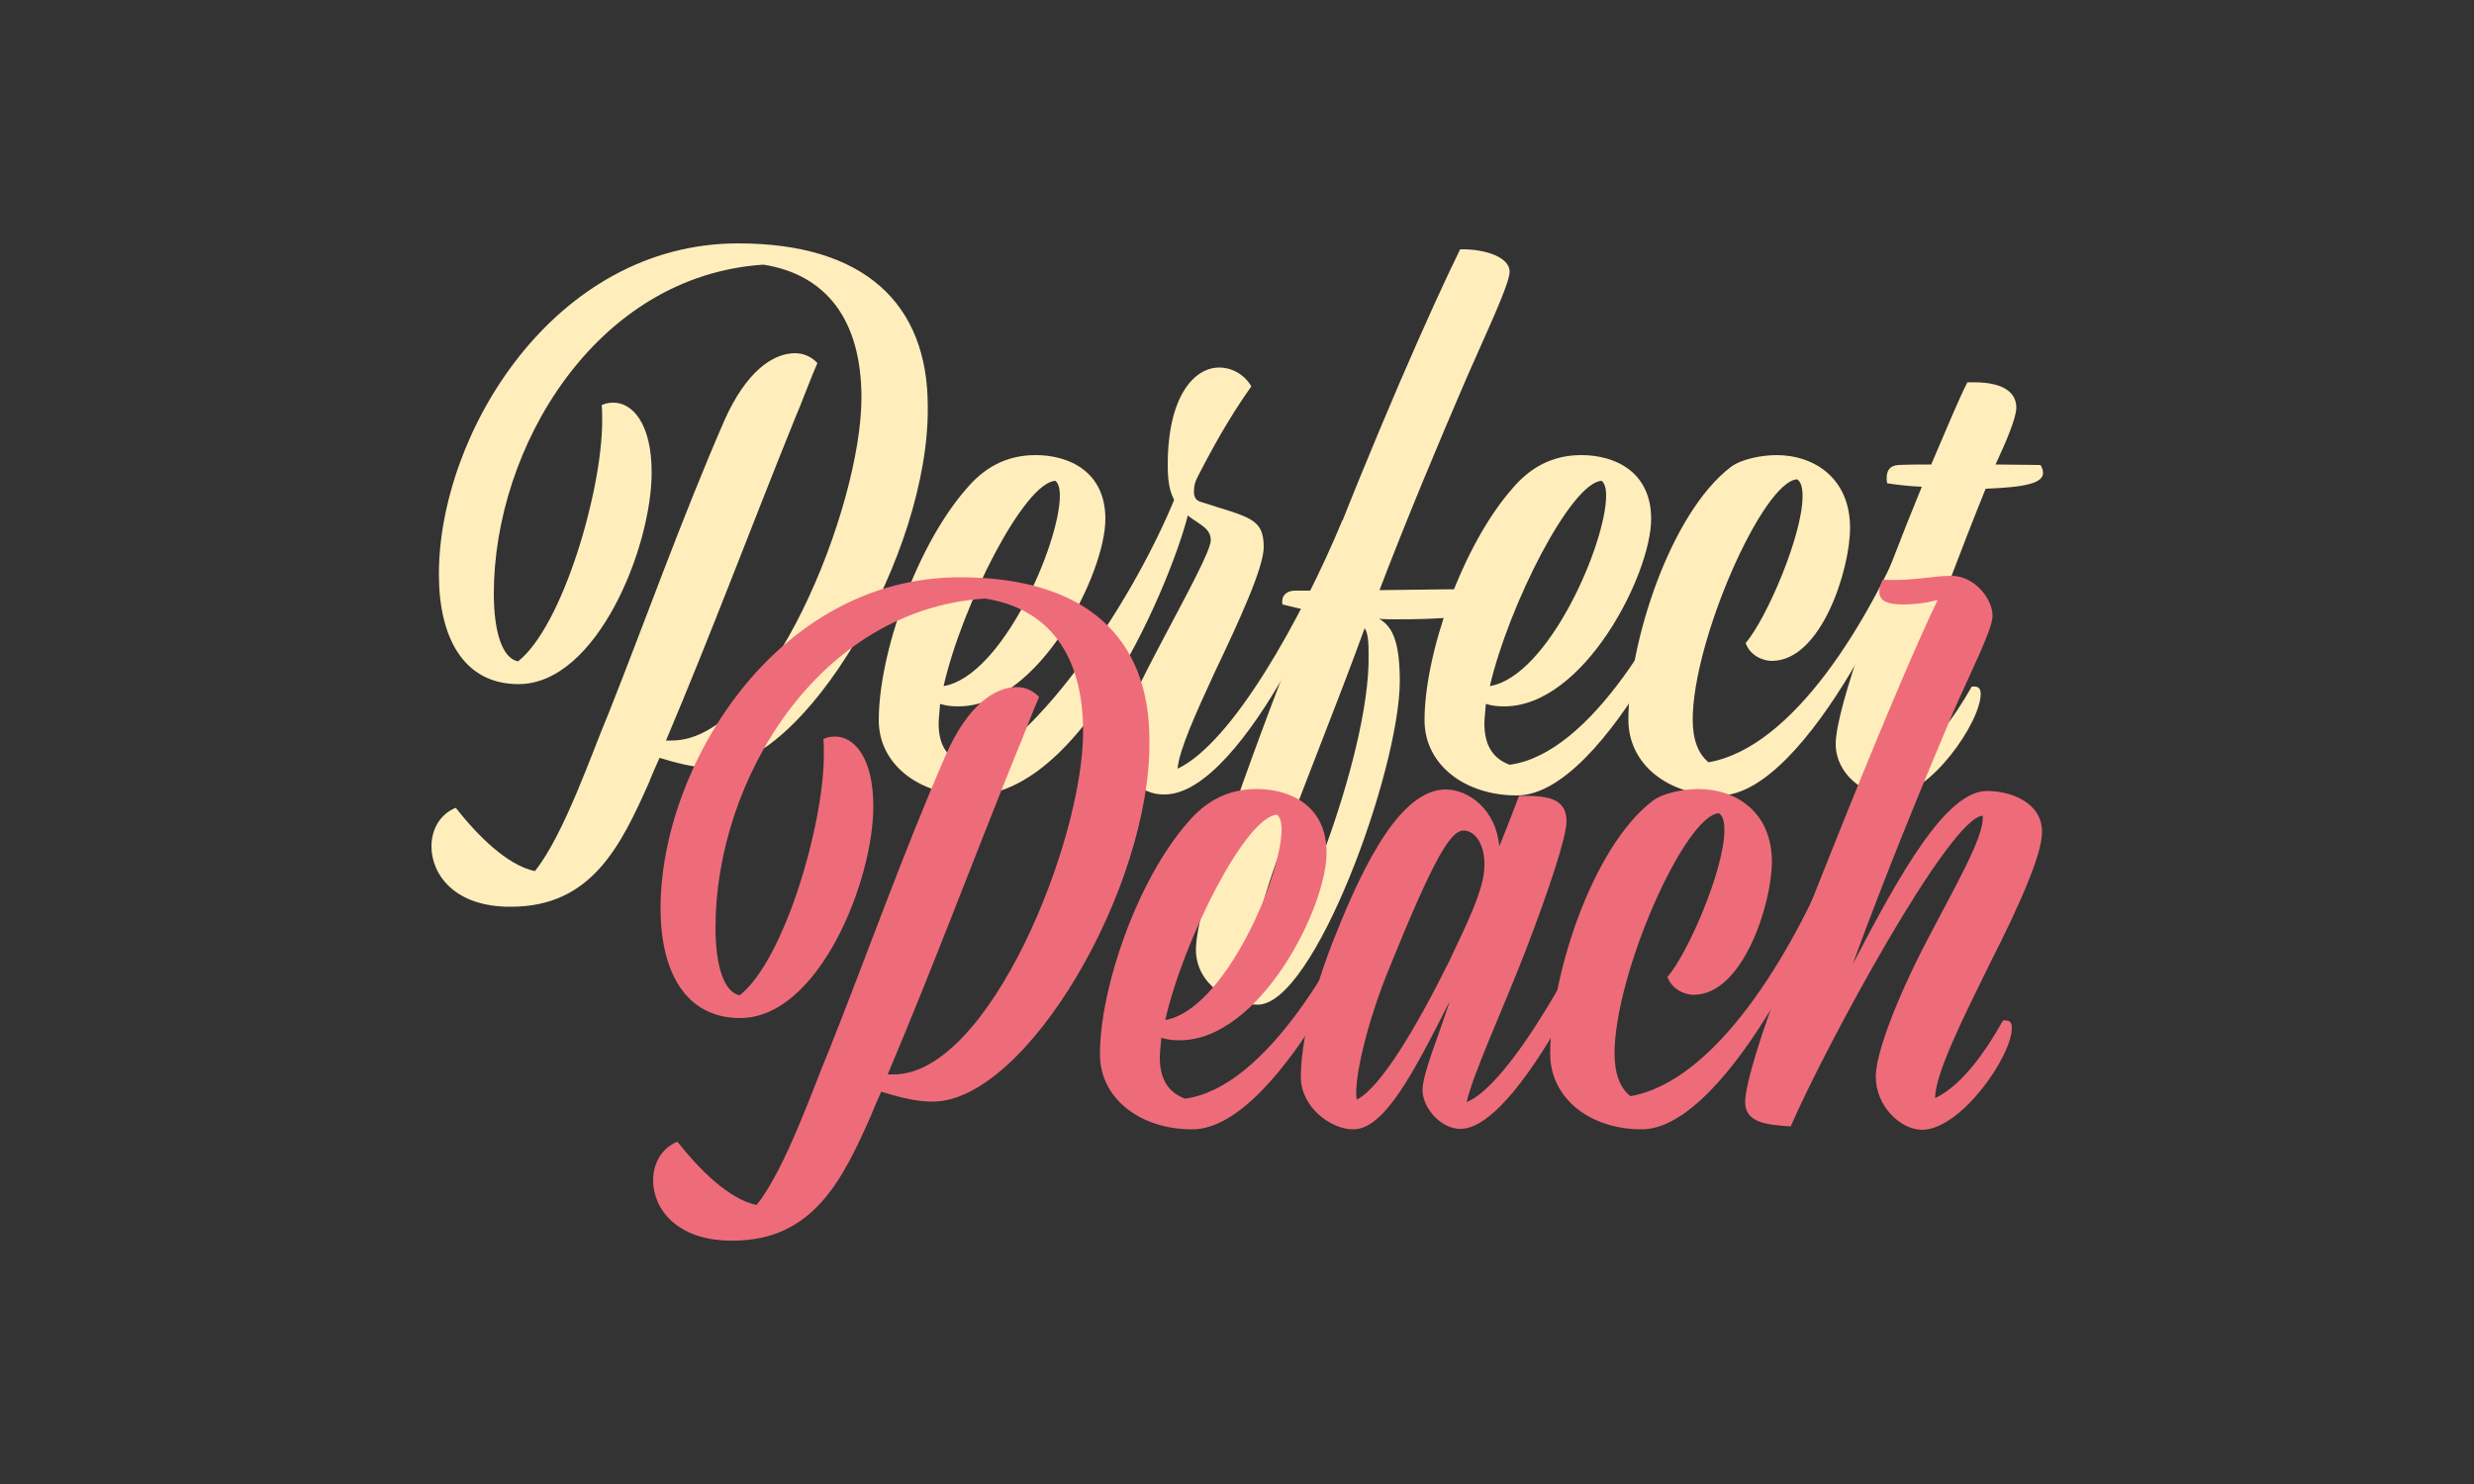 <?xml version="1.0" encoding="utf-8"?>
<!-- Generator: Adobe Illustrator 25.0.0, SVG Export Plug-In . SVG Version: 6.00 Build 0)  -->
<svg version="1.1" id="Calque_1" xmlns="http://www.w3.org/2000/svg" xmlns:xlink="http://www.w3.org/1999/xlink" x="0px" y="0px"
	 viewBox="0 0 500 300" style="enable-background:new 0 0 500 300;" xml:space="preserve">
<rect x="0" y="0" width="500" height="300" fill="#333333" stroke="none"/>
<style type="text/css">
	.st0{fill:#FFEEBC;}
	.st1{fill:#EE6C7A;}
</style>
<g>
	<g>
		<g>
			<path class="st0" d="M87.2,171.1c0-3.4,1.7-6.5,4.9-7.8c4.5,5.7,10.4,11.6,16,12.8c5.9-7.3,11.7-24.4,14.7-31.4
				c7.1-17.8,15-40,23.6-59.7c4.4-9.9,9.8-13.6,14.3-13.6c1.8,0,3.4,0.8,4.5,2c-1.1,2.4-3.4,8.6-4.5,11.1
				c-8.7,21.5-17,43.7-26.1,65.2c0.4,0,0.8,0,1.2,0c19.3,0,38.3-47.1,38.3-69.3c0-15.7-7.1-24.9-19.8-26.9
				c-33.9,2.2-54.5,37-54.5,66.5c0,7.7,1.7,13.1,4.9,13.7c9-7.1,17-34.5,17-48.6c0-1.2,0-2.2-0.1-3.2c0.8-0.4,1.6-0.5,2.4-0.5
				c3.8,0,7.7,4.2,7.7,14.1c0,15.2-11.1,42.8-26.9,42.8c-11.1,0-16.1-9.4-16.1-22.2c0-28.4,23.2-66.9,60.5-66.9
				c25.6,0,38.3,12.3,38.3,32.9c0.4,29.8-24.9,73.1-43.8,73.1c-3.7,0-7.4-1.1-10.4-2c-0.7,1.6-1.5,3.3-2.1,4.9
				c-5.7,12.8-11.6,25.2-27.9,25.2C91.9,183.4,87.2,176.8,87.2,171.1z"/>
			<path class="st0" d="M237.7,100.1c1.3-0.3,2.8,0.1,2.8,1.6c0,5.3-18.9,59.1-44.2,59.1c-10.3,0-18.7-6.1-18.7-15.2
				c0-13.3,7.5-35.2,17.8-46.9c3.4-4,7.8-6.7,13.9-6.7c6.7,0,14.1,3.3,14.1,12.9c0,11.1-13.5,37.9-29.7,37.9c-1.2,0-2.4-0.1-3.7-0.5
				c-0.1,1.5-0.3,2.8-0.3,4c0,4.2,1.6,7,5.7,8.6C207.4,152.3,227.8,124.4,237.7,100.1z M190.7,138.7c11.9-2,23.5-28.9,23.5-38.5
				c0-1.5-0.3-2.5-0.9-3C207,97.5,194.4,122.4,190.7,138.7z"/>
			<path class="st0" d="M225.8,150.3c0-6.5,18.9-37,18.9-41.1c0-1.8-1.2-2.6-2.8-3.7c-4.8-3-5.9-5.8-5.9-11.5
				c0-14,5.4-19.7,10.4-19.7c2.5,0,5,1.3,6.5,3.8c-2.9,4.1-6.3,9.4-10.7,18c-0.7,1.3-0.9,2.1-0.9,3.3c0,1.1,0.4,1.7,1.2,2
				c9.8,3.2,12.9,3.2,12.9,9.2c0,4.2-5.1,15.2-9.9,25.3c-3.8,8.2-7.3,16-7.5,19.5c11.1-5.3,24.9-30.1,33.3-50.2
				c0.9-0.1,1.1,0.1,1.1,0.8c0,6.6-20.9,54.6-37,54.6C230.1,160.8,225.8,155.8,225.8,150.3z"/>
			<path class="st0" d="M254.2,203.1c-5.7,0-12.5-4.2-12.5-11.1c0-9.6,12.9-43.6,22.6-68.6c-1.8-0.4-3.4-0.8-5.1-1.2
				c-0.3-1.2,0.3-2.8,2.6-2.8c1.3,0,2.6,0,4,0c11.6-30.4,23.9-58.1,29.3-69c5.3-0.1,10,1.7,10,4.5c0,2.5-4.6,12.1-8.7,21.5
				c-5.7,13.2-12.3,29-17.6,42.9c8.7-0.1,18.1-0.3,27.5-0.1c0.3,0.4,0.4,0.8,0.4,1.2c0,3-8.8,4.8-24.2,4.8c-1.3,0-2.6,0-3.8-0.1
				c3,1.6,4.2,5.3,4.2,12.7C282.8,155.8,265.6,203.1,254.2,203.1z M276.6,132.5c0-2.6-0.1-4.5-0.8-5.5
				c-11.7,32.2-26.3,63.5-21.8,70.5C260.4,194.5,276.9,152.8,276.6,132.5z"/>
			<path class="st0" d="M306.6,160.8h-0.1c-10.3,0-18.6-6.1-18.6-15.2c0-13.3,7.5-35.2,17.8-46.9c3.4-4,7.8-6.7,13.9-6.7
				c6.7,0,14.1,3.3,14.1,12.9c0,11.1-13.5,37.9-29.7,37.9c-1.2,0-2.4-0.1-3.7-0.5c-0.1,1.5-0.3,2.8-0.3,4c0,4.2,1.6,7,5.1,8.3
				c16.4-2.2,31.7-29,40-49.2c0.9-0.1,1.1,0.1,1.1,0.8C346.3,112.8,324.6,160.8,306.6,160.8z M301.1,138.7
				c11.9-2,23.5-28.9,23.5-38.5c0-1.5-0.3-2.5-0.9-3C317.5,97.5,304.9,122.4,301.1,138.7z"/>
			<path class="st0" d="M347.6,160.8c-10.4,0-18.5-6.2-18.5-15.3c0-15.2,8.3-41.6,20.7-51.1c2.1-1.6,6.3-2.4,9.2-2.4
				c7.8,0,14.9,4.8,14.9,14.7c0,8.4-5.8,26.9-15.8,26.9c-2.1,0-4.5-1.3-5.3-3.6c4.2-4.9,11.5-21.8,11.5-29.7c0-1.7-0.3-2.9-1.1-3.4
				c-6.9,0.4-21.1,32.5-21.1,48.6c0,4,1.1,6.9,3.2,8.6c17.2-3,32.5-28.6,40.8-48.7c0.9-0.1,1.1,0.1,1.1,0.8
				C387.1,112.8,365.3,160.8,347.6,160.8z"/>
			<path class="st0" d="M371,150.4c0-7.4,9.5-32.7,17.4-52c-2.6-0.1-5-0.4-7-0.7c-0.1-0.5-0.1-0.7-0.1-1.1c0-1.3,0.5-2.5,2.4-2.6
				c2.1-0.1,4.4-0.1,6.6-0.1c3.2-7.5,5.8-13.7,7.3-16.6c7.4-0.3,9.9,2.1,9.9,5.1c0,2.1-2.1,7-4.2,11.5c3.2,0,6.2,0.1,9.1,0.1
				c0.4,0.7,0.5,1.2,0.5,1.6c0,2.1-3.7,2.9-11.6,3.2c-4.5,11.1-9.6,24.6-16,42c-1.3,3.8-2,6.7-2,8.8c-0.1,2.4,0.5,3.8,1.6,4.9
				c5.3-2.8,10-9.4,13.6-15.7c1.1-0.1,1.8,0.1,1.8,1.5c0,5.7-10.3,20.6-18.2,20.6C376.6,160.8,371,156.4,371,150.4z"/>
		</g>
	</g>
	<g>
		<path class="st1" d="M132,238.6c0-3.4,1.7-6.5,4.9-7.8c4.5,5.7,10.4,11.6,16,12.8c5.9-7.3,11.7-24.4,14.7-31.4
			c7.1-17.8,15-40,23.6-59.7c4.4-9.9,9.8-13.6,14.3-13.6c1.8,0,3.4,0.8,4.5,2c-1.1,2.4-3.4,8.6-4.5,11.1
			c-8.7,21.5-17,43.7-26.1,65.2c0.4,0,0.8,0,1.2,0c19.3,0,38.3-47.1,38.3-69.3c0-15.7-7.1-24.9-19.8-26.9
			c-33.9,2.2-54.5,37-54.5,66.5c0,7.7,1.7,13.1,4.9,13.7c9-7.1,17-34.5,17-48.6c0-1.2,0-2.2-0.1-3.2c0.8-0.4,1.6-0.5,2.4-0.5
			c3.8,0,7.7,4.2,7.7,14.1c0,15.2-11.1,42.8-26.9,42.8c-11.1,0-16.1-9.4-16.1-22.2c0-28.4,23.2-66.9,60.5-66.9
			c25.6,0,38.3,12.3,38.3,32.9c0.4,29.8-24.9,73.1-43.8,73.1c-3.7,0-7.4-1.1-10.4-2c-0.7,1.6-1.5,3.3-2.1,4.9
			c-5.7,12.8-11.6,25.2-27.9,25.2C136.7,250.9,132,244.3,132,238.6z"/>
		<path class="st1" d="M241,228.3h-0.1c-10.3,0-18.6-6.1-18.6-15.2c0-13.3,7.5-35.2,17.8-46.9c3.4-4,7.8-6.7,13.9-6.7
			c6.7,0,14.1,3.3,14.1,12.9c0,11.1-13.5,37.9-29.7,37.9c-1.2,0-2.4-0.1-3.7-0.5c-0.1,1.5-0.3,2.8-0.3,4c0,4.2,1.6,7,5.1,8.3
			c16.4-2.2,31.7-29,40-49.2c0.9-0.1,1.1,0.1,1.1,0.8C280.6,180.3,259,228.3,241,228.3z M235.5,206.2c11.9-2,23.5-28.9,23.5-38.5
			c0-1.5-0.3-2.5-0.9-3C251.8,165,239.2,189.9,235.5,206.2z"/>
		<path class="st1" d="M287.5,220.4c0-3.3,3-10.3,5.5-18c-7.3,14.4-13.2,25.9-19.5,25.9c-4.6,0-10.6-4.5-10.6-10.6
			c0-7.5,2.9-18.5,6.9-28.4c6.1-15.4,13.5-29.7,22.4-29.7c4.6,0,10.2,4.1,10.8,11.5c1.5-3.6,2.8-7.1,4-10.2c5.4-0.1,9.6,0.3,9.6,5.1
			c0,3.3-3.8,14.5-8.2,26c-4.8,12.4-10.6,24.8-12,30.8c8.6-3.4,23.6-30,31.9-50c0.9-0.1,1.1,0.1,1.1,0.8c0,6.6-21.4,54.6-34.2,54.6
			C291.3,228.3,287.5,224,287.5,220.4z M292.9,194.3c3.2-6.9,7.1-14.4,7.1-19.3c0.1-4.5-2-7.1-4.2-7.1c-2.6,0-5.9,5.3-14.9,27.5
			c-4.8,11.6-7.4,23.4-6.7,26.9C278.9,220,286.1,208,292.9,194.3z"/>
		<path class="st1" d="M331.8,228.3c-10.4,0-18.5-6.2-18.5-15.3c0-15.2,8.3-41.6,20.7-51.1c2.1-1.6,6.3-2.4,9.2-2.4
			c7.8,0,14.9,4.8,14.9,14.7c0,8.4-5.8,26.9-15.8,26.9c-2.1,0-4.5-1.3-5.3-3.6c4.2-4.9,11.5-21.8,11.5-29.7c0-1.7-0.3-2.9-1.1-3.4
			c-6.9,0.4-21.1,32.5-21.1,48.6c0,4,1.1,6.9,3.2,8.6c17.2-3,32.5-28.6,40.8-48.7c0.9-0.1,1.1,0.1,1.1,0.8
			C371.4,180.3,349.5,228.3,331.8,228.3z"/>
		<path class="st1" d="M379.1,217.6c0-4.6,4.2-15.6,10-26.8c5.9-11.4,12.1-21.9,11.6-25.9c-6.7,0.3-31.7,46.5-38.8,62.8
			c-4.8-0.3-9.2-0.7-9.2-4.9c0-3.6,3.4-14.5,8.1-26.7c3-8.1,6.3-16.4,9.5-24.4c8.4-21.1,17-41.6,21.3-50.4c-2.8,0.7-5,0.9-6.9,0.9
			c-3.7,0-4.8-0.9-4.9-2.5c0-0.8,0.3-1.6,0.7-2.5c6.1,0.3,10-0.8,13.9-0.8c4.6,0,8.3,4.6,8.3,8.1c0,2.8-4.6,11.7-8.1,19.8
			c-6.3,14.9-13.7,32.9-20.2,50.7c9.9-19,19-35.1,27.2-35.1c4.6,0,11.1,2.2,11.1,8.3c0,4.5-4.5,14.7-10.6,26.7
			c-5.1,10.4-11.1,22.3-11,27.1c5.4-2.6,10.2-9.4,13.7-15.7c1.1-0.1,1.8,0.1,1.8,1.5c0,5.7-10.3,20.6-18.2,20.6
			C384,228.3,379.1,223.6,379.1,217.6z"/>
	</g>
</g>
</svg>
